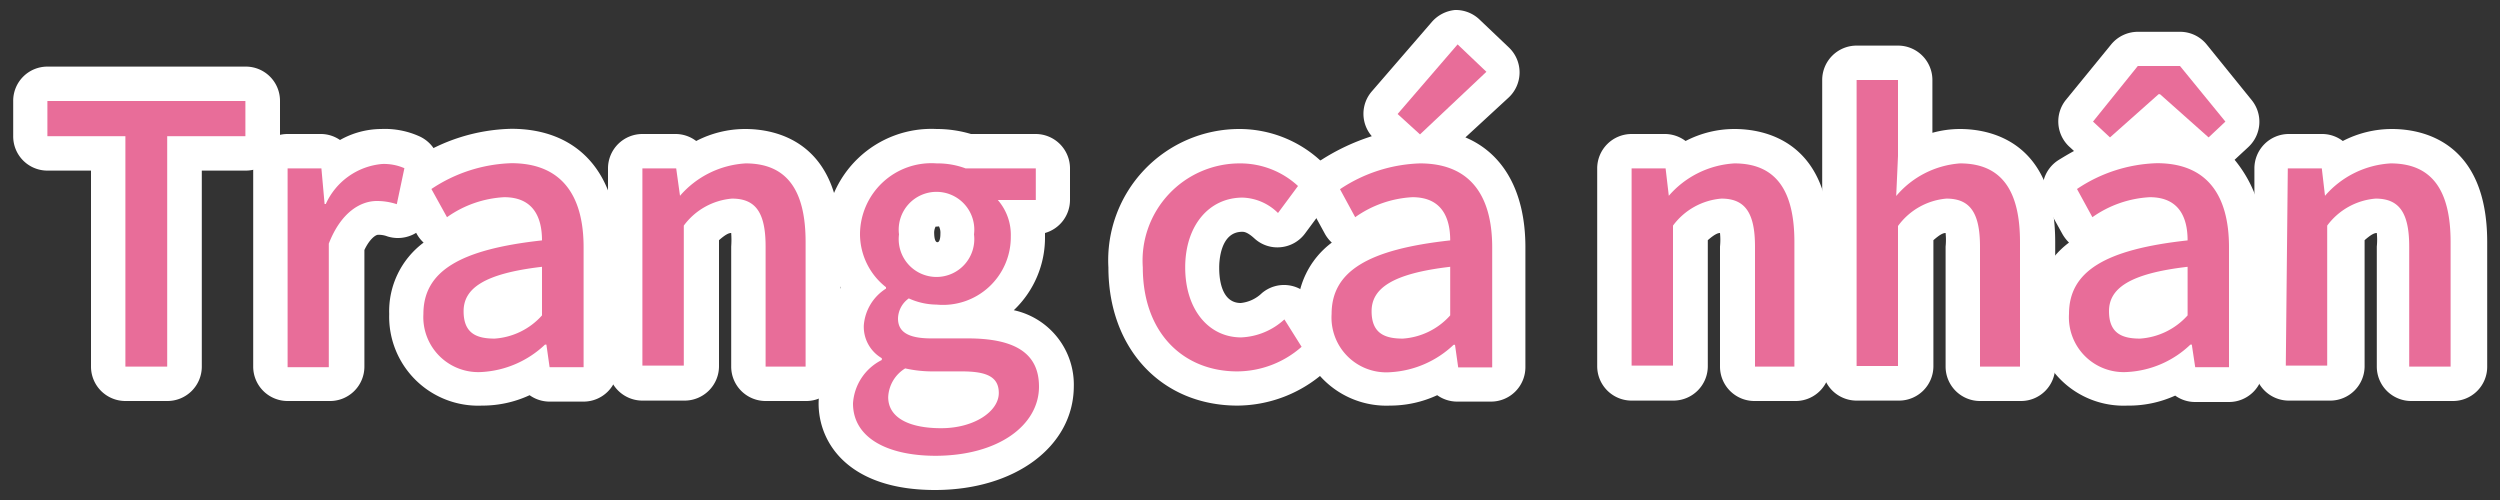 <svg id="レイヤー_2" data-name="レイヤー 2" xmlns="http://www.w3.org/2000/svg" viewBox="0 0 125 25"><rect x="0" y="0" width="125" height="25" fill="#333333" stroke="none"/><defs><style>.cls-1{fill:#fff;}.cls-2{fill:#e86d99;}</style></defs><path class="cls-1" d="M8.36,20.05H6.27a1.72,1.72,0,0,1-1.72-1.72V8.53H2.37A1.71,1.71,0,0,1,.66,6.81V5.05A1.71,1.71,0,0,1,2.37,3.33h9.9A1.71,1.71,0,0,1,14,5.05V6.81a1.71,1.71,0,0,1-1.71,1.72h-2.2v9.8A1.72,1.72,0,0,1,8.36,20.05Z"/><path class="cls-1" d="M16.45,20.05H14.38a1.72,1.72,0,0,1-1.72-1.72V8.42A1.72,1.72,0,0,1,14.38,6.7h1.69A1.69,1.69,0,0,1,17,7a4.24,4.24,0,0,1,2.06-.55A4.19,4.19,0,0,1,21,6.83a1.73,1.73,0,0,1,.95,1.91l-.38,1.8a1.77,1.77,0,0,1-.81,1.13,1.74,1.74,0,0,1-1.39.15,1.22,1.22,0,0,0-.47-.08c-.11,0-.41.19-.68.76v5.83A1.72,1.72,0,0,1,16.45,20.05Z"/><path class="cls-1" d="M24.1,20.28a4.45,4.45,0,0,1-4.64-4.58,4.28,4.28,0,0,1,1.72-3.57,1.74,1.74,0,0,1-.34-.43l-.77-1.41A1.72,1.72,0,0,1,20.65,8a9.2,9.2,0,0,1,4.92-1.56c3.33,0,5.32,2.21,5.32,5.92v6a1.71,1.71,0,0,1-1.71,1.72h-1.7a1.72,1.72,0,0,1-1-.32A5.59,5.59,0,0,1,24.1,20.28Z"/><path class="cls-1" d="M40.35,20.05H38.28a1.72,1.72,0,0,1-1.72-1.72v-6a4.76,4.76,0,0,0,0-.68c-.12,0-.28.07-.61.36v6.3a1.72,1.72,0,0,1-1.72,1.72H32.12a1.72,1.72,0,0,1-1.72-1.72V8.42A1.72,1.72,0,0,1,32.12,6.7h1.69a1.71,1.71,0,0,1,1,.35,5.32,5.32,0,0,1,2.46-.6c1.43,0,4.76.55,4.76,5.65v6.23A1.72,1.72,0,0,1,40.35,20.05Z"/><path class="cls-1" d="M46.75,24.5c-4.3,0-5.82-2.33-5.82-4.33a3.88,3.88,0,0,1,.85-2.39,3.59,3.59,0,0,1,.26-3.4,5,5,0,0,1-.77-2.66,5.3,5.3,0,0,1,5.56-5.27,6,6,0,0,1,1.72.25h3.23A1.72,1.72,0,0,1,53.5,8.42V10a1.72,1.72,0,0,1-1.25,1.65c0,.06,0,.11,0,.17a5,5,0,0,1-1.56,3.69,3.81,3.81,0,0,1,3,3.84C53.66,22.32,50.76,24.5,46.75,24.5Zm2-4.17h0Zm-1.91-9h-.06a.68.68,0,0,0-.07.36s0,.42.16.42.15-.42.15-.42a.73.73,0,0,0-.07-.37Z"/><path class="cls-1" d="M61.88,20.28c-3.8,0-6.46-2.84-6.46-6.91A6.56,6.56,0,0,1,62,6.45a6,6,0,0,1,4,1.56,1.71,1.71,0,0,1,.24,2.33l-1,1.35a1.71,1.71,0,0,1-1.2.67,1.69,1.69,0,0,1-1.31-.43c-.37-.34-.54-.34-.62-.34-1.1,0-1.15,1.49-1.15,1.78s0,1.78,1.08,1.78a1.78,1.78,0,0,0,1.05-.49,1.71,1.71,0,0,1,2.56.39l.87,1.37a1.73,1.73,0,0,1-.32,2.21A6.63,6.63,0,0,1,61.88,20.28Z"/><path class="cls-1" d="M69.5,20.28a4.45,4.45,0,0,1-4.63-4.58,4.28,4.28,0,0,1,1.72-3.57,1.74,1.74,0,0,1-.34-.43l-.77-1.41A1.72,1.72,0,0,1,66.06,8a10.7,10.7,0,0,1,2.53-1.19,1.71,1.71,0,0,1,0-2.24l3-3.47A1.76,1.76,0,0,1,72.75.5,1.72,1.72,0,0,1,74,1l1.44,1.37a1.72,1.72,0,0,1,0,2.5l-2.17,2c1.92.81,3,2.74,3,5.49v6a1.72,1.72,0,0,1-1.71,1.72h-1.7a1.72,1.72,0,0,1-1-.32A5.6,5.6,0,0,1,69.5,20.28Z"/><path class="cls-1" d="M89.82,20.05H87.75A1.72,1.72,0,0,1,86,18.33v-6a3.39,3.39,0,0,0,0-.68c-.11,0-.28.07-.61.36v6.3a1.72,1.72,0,0,1-1.72,1.72H81.58a1.72,1.72,0,0,1-1.72-1.72V8.42A1.72,1.72,0,0,1,81.58,6.7h1.7a1.74,1.74,0,0,1,1,.35,5.28,5.28,0,0,1,2.45-.6c1.43,0,4.77.55,4.77,5.65v6.23A1.72,1.72,0,0,1,89.82,20.05Z"/><path class="cls-1" d="M101.07,20.05H99a1.72,1.72,0,0,1-1.72-1.72v-6a3.39,3.39,0,0,0,0-.68c-.12,0-.28.07-.61.36v6.3a1.72,1.72,0,0,1-1.72,1.72H92.83a1.72,1.72,0,0,1-1.72-1.72V4a1.72,1.72,0,0,1,1.72-1.72H94.9A1.72,1.72,0,0,1,96.62,4V6.64A5.21,5.21,0,0,1,98,6.45c1.43,0,4.76.55,4.76,5.65v6.23A1.71,1.71,0,0,1,101.07,20.05Z"/><path class="cls-1" d="M106.37,20.28a4.45,4.45,0,0,1-4.64-4.58,4.28,4.28,0,0,1,1.72-3.57,2,2,0,0,1-.33-.43l-.78-1.41A1.72,1.72,0,0,1,102.93,8c.26-.16.51-.31.77-.45l-.25-.23A1.72,1.72,0,0,1,103.29,5l2.27-2.78a1.73,1.73,0,0,1,1.33-.63H109a1.71,1.71,0,0,1,1.33.63L112.58,5a1.72,1.72,0,0,1-.15,2.34l-.7.65a6.35,6.35,0,0,1,1.44,4.39v6a1.72,1.72,0,0,1-1.72,1.72h-1.69a1.7,1.7,0,0,1-1-.32A5.6,5.6,0,0,1,106.37,20.28Z"/><path class="cls-1" d="M122.63,20.05h-2.07a1.72,1.72,0,0,1-1.72-1.72v-6a3.39,3.39,0,0,0,0-.68c-.12,0-.28.07-.61.36v6.3a1.72,1.72,0,0,1-1.72,1.72h-2.07a1.72,1.72,0,0,1-1.72-1.72V8.42a1.72,1.72,0,0,1,1.72-1.72h1.7a1.71,1.71,0,0,1,1,.35,5.35,5.35,0,0,1,2.46-.6c1.43,0,4.76.55,4.76,5.65v6.23A1.71,1.71,0,0,1,122.63,20.05Z"/><path class="cls-2" d="M6.27,6.81H2.37V5.05h9.9V6.81H8.36V18.33H6.27Z"/><path class="cls-2" d="M14.38,8.42h1.69l.16,1.78h.06a3.42,3.42,0,0,1,2.81-2,2.54,2.54,0,0,1,1.12.21l-.38,1.8a3.16,3.16,0,0,0-1-.16c-.81,0-1.79.56-2.4,2.13v6.18H14.38Z"/><path class="cls-2" d="M21.17,15.7c0-2.13,1.81-3.23,5.93-3.68,0-1.15-.43-2.16-1.89-2.16a5.43,5.43,0,0,0-2.86,1l-.78-1.41a7.6,7.6,0,0,1,4-1.29c2.47,0,3.61,1.56,3.61,4.2v6h-1.7l-.16-1.13h-.07a5,5,0,0,1-3.15,1.37A2.75,2.75,0,0,1,21.17,15.7Zm5.93.07V13.34c-2.93.34-3.92,1.1-3.92,2.22s.66,1.37,1.55,1.37A3.49,3.49,0,0,0,27.1,15.77Z"/><path class="cls-2" d="M32.12,8.42h1.69L34,9.79H34a4.7,4.7,0,0,1,3.28-1.62c2.11,0,3,1.4,3,3.93v6.23H38.28v-6c0-1.71-.5-2.4-1.68-2.4a3.34,3.34,0,0,0-2.41,1.35v7H32.12Z"/><path class="cls-2" d="M42.65,20.17A2.61,2.61,0,0,1,44.09,18v-.09a1.82,1.82,0,0,1-.9-1.64,2.39,2.39,0,0,1,1.11-1.84v-.07A3.38,3.38,0,0,1,43,11.72a3.57,3.57,0,0,1,3.84-3.55,4,4,0,0,1,1.44.25h3.51V10H49.89a2.65,2.65,0,0,1,.65,1.82,3.39,3.39,0,0,1-3.71,3.41,3.42,3.42,0,0,1-1.39-.31,1.27,1.27,0,0,0-.54,1c0,.6.39,1,1.66,1h1.82c2.34,0,3.57.72,3.57,2.41,0,1.91-2,3.46-5.2,3.46C44.38,22.78,42.65,21.9,42.65,20.17Zm7.29-.52c0-.83-.64-1.08-1.85-1.08h-1.5a6.22,6.22,0,0,1-1.33-.15,1.77,1.77,0,0,0-.85,1.44c0,1,1,1.55,2.65,1.55S49.94,20.57,49.94,19.65ZM48.7,11.72a1.89,1.89,0,1,0-3.75,0,1.89,1.89,0,1,0,3.75,0Z"/><path class="cls-2" d="M57.14,13.37A4.86,4.86,0,0,1,62,8.17a4.25,4.25,0,0,1,2.9,1.13l-1,1.35a2.63,2.63,0,0,0-1.77-.77c-1.68,0-2.87,1.4-2.87,3.49s1.16,3.5,2.8,3.5a3.4,3.4,0,0,0,2.16-.9l.86,1.37a4.9,4.9,0,0,1-3.22,1.23C59.19,18.57,57.14,16.67,57.14,13.37Z"/><path class="cls-2" d="M66.58,15.7c0-2.13,1.81-3.23,5.93-3.68,0-1.15-.43-2.16-1.89-2.16a5.43,5.43,0,0,0-2.86,1L67,9.46a7.6,7.6,0,0,1,4-1.29c2.47,0,3.61,1.56,3.61,4.2v6h-1.7l-.16-1.13h-.07a5,5,0,0,1-3.16,1.37A2.74,2.74,0,0,1,66.58,15.7Zm5.93.07V13.34c-2.93.34-3.93,1.1-3.93,2.22s.67,1.37,1.56,1.37A3.49,3.49,0,0,0,72.51,15.77ZM69.88,5.7l3-3.48,1.44,1.37L71,6.72Z"/><path class="cls-2" d="M81.58,8.42h1.7l.16,1.37h0a4.7,4.7,0,0,1,3.28-1.62c2.11,0,3,1.4,3,3.93v6.23H87.75v-6c0-1.71-.51-2.4-1.68-2.4a3.35,3.35,0,0,0-2.42,1.35v7H81.58Z"/><path class="cls-2" d="M92.83,4H94.9v3.8l-.09,2A4.62,4.62,0,0,1,98,8.17c2.11,0,3,1.4,3,3.93v6.23H99v-6c0-1.71-.51-2.4-1.68-2.4A3.35,3.35,0,0,0,94.9,11.3v7H92.83Z"/><path class="cls-2" d="M103.45,15.7c0-2.13,1.8-3.23,5.93-3.68,0-1.15-.43-2.16-1.89-2.16a5.47,5.47,0,0,0-2.87,1l-.77-1.41a7.54,7.54,0,0,1,4-1.29c2.47,0,3.6,1.56,3.6,4.2v6h-1.69l-.17-1.13h-.07a4.94,4.94,0,0,1-3.15,1.37A2.74,2.74,0,0,1,103.45,15.7Zm3.44-12.4H109l2.27,2.78-.84.79L108,4.71h-.07l-2.43,2.16-.85-.79Zm2.49,12.47V13.34c-2.94.34-3.93,1.1-3.93,2.22s.67,1.37,1.55,1.37A3.51,3.51,0,0,0,109.38,15.77Z"/><path class="cls-2" d="M114.39,8.42h1.7l.16,1.37h0a4.7,4.7,0,0,1,3.28-1.62c2.11,0,3,1.4,3,3.93v6.23h-2.07v-6c0-1.71-.51-2.4-1.68-2.4a3.35,3.35,0,0,0-2.42,1.35v7h-2.07Z"/></svg>